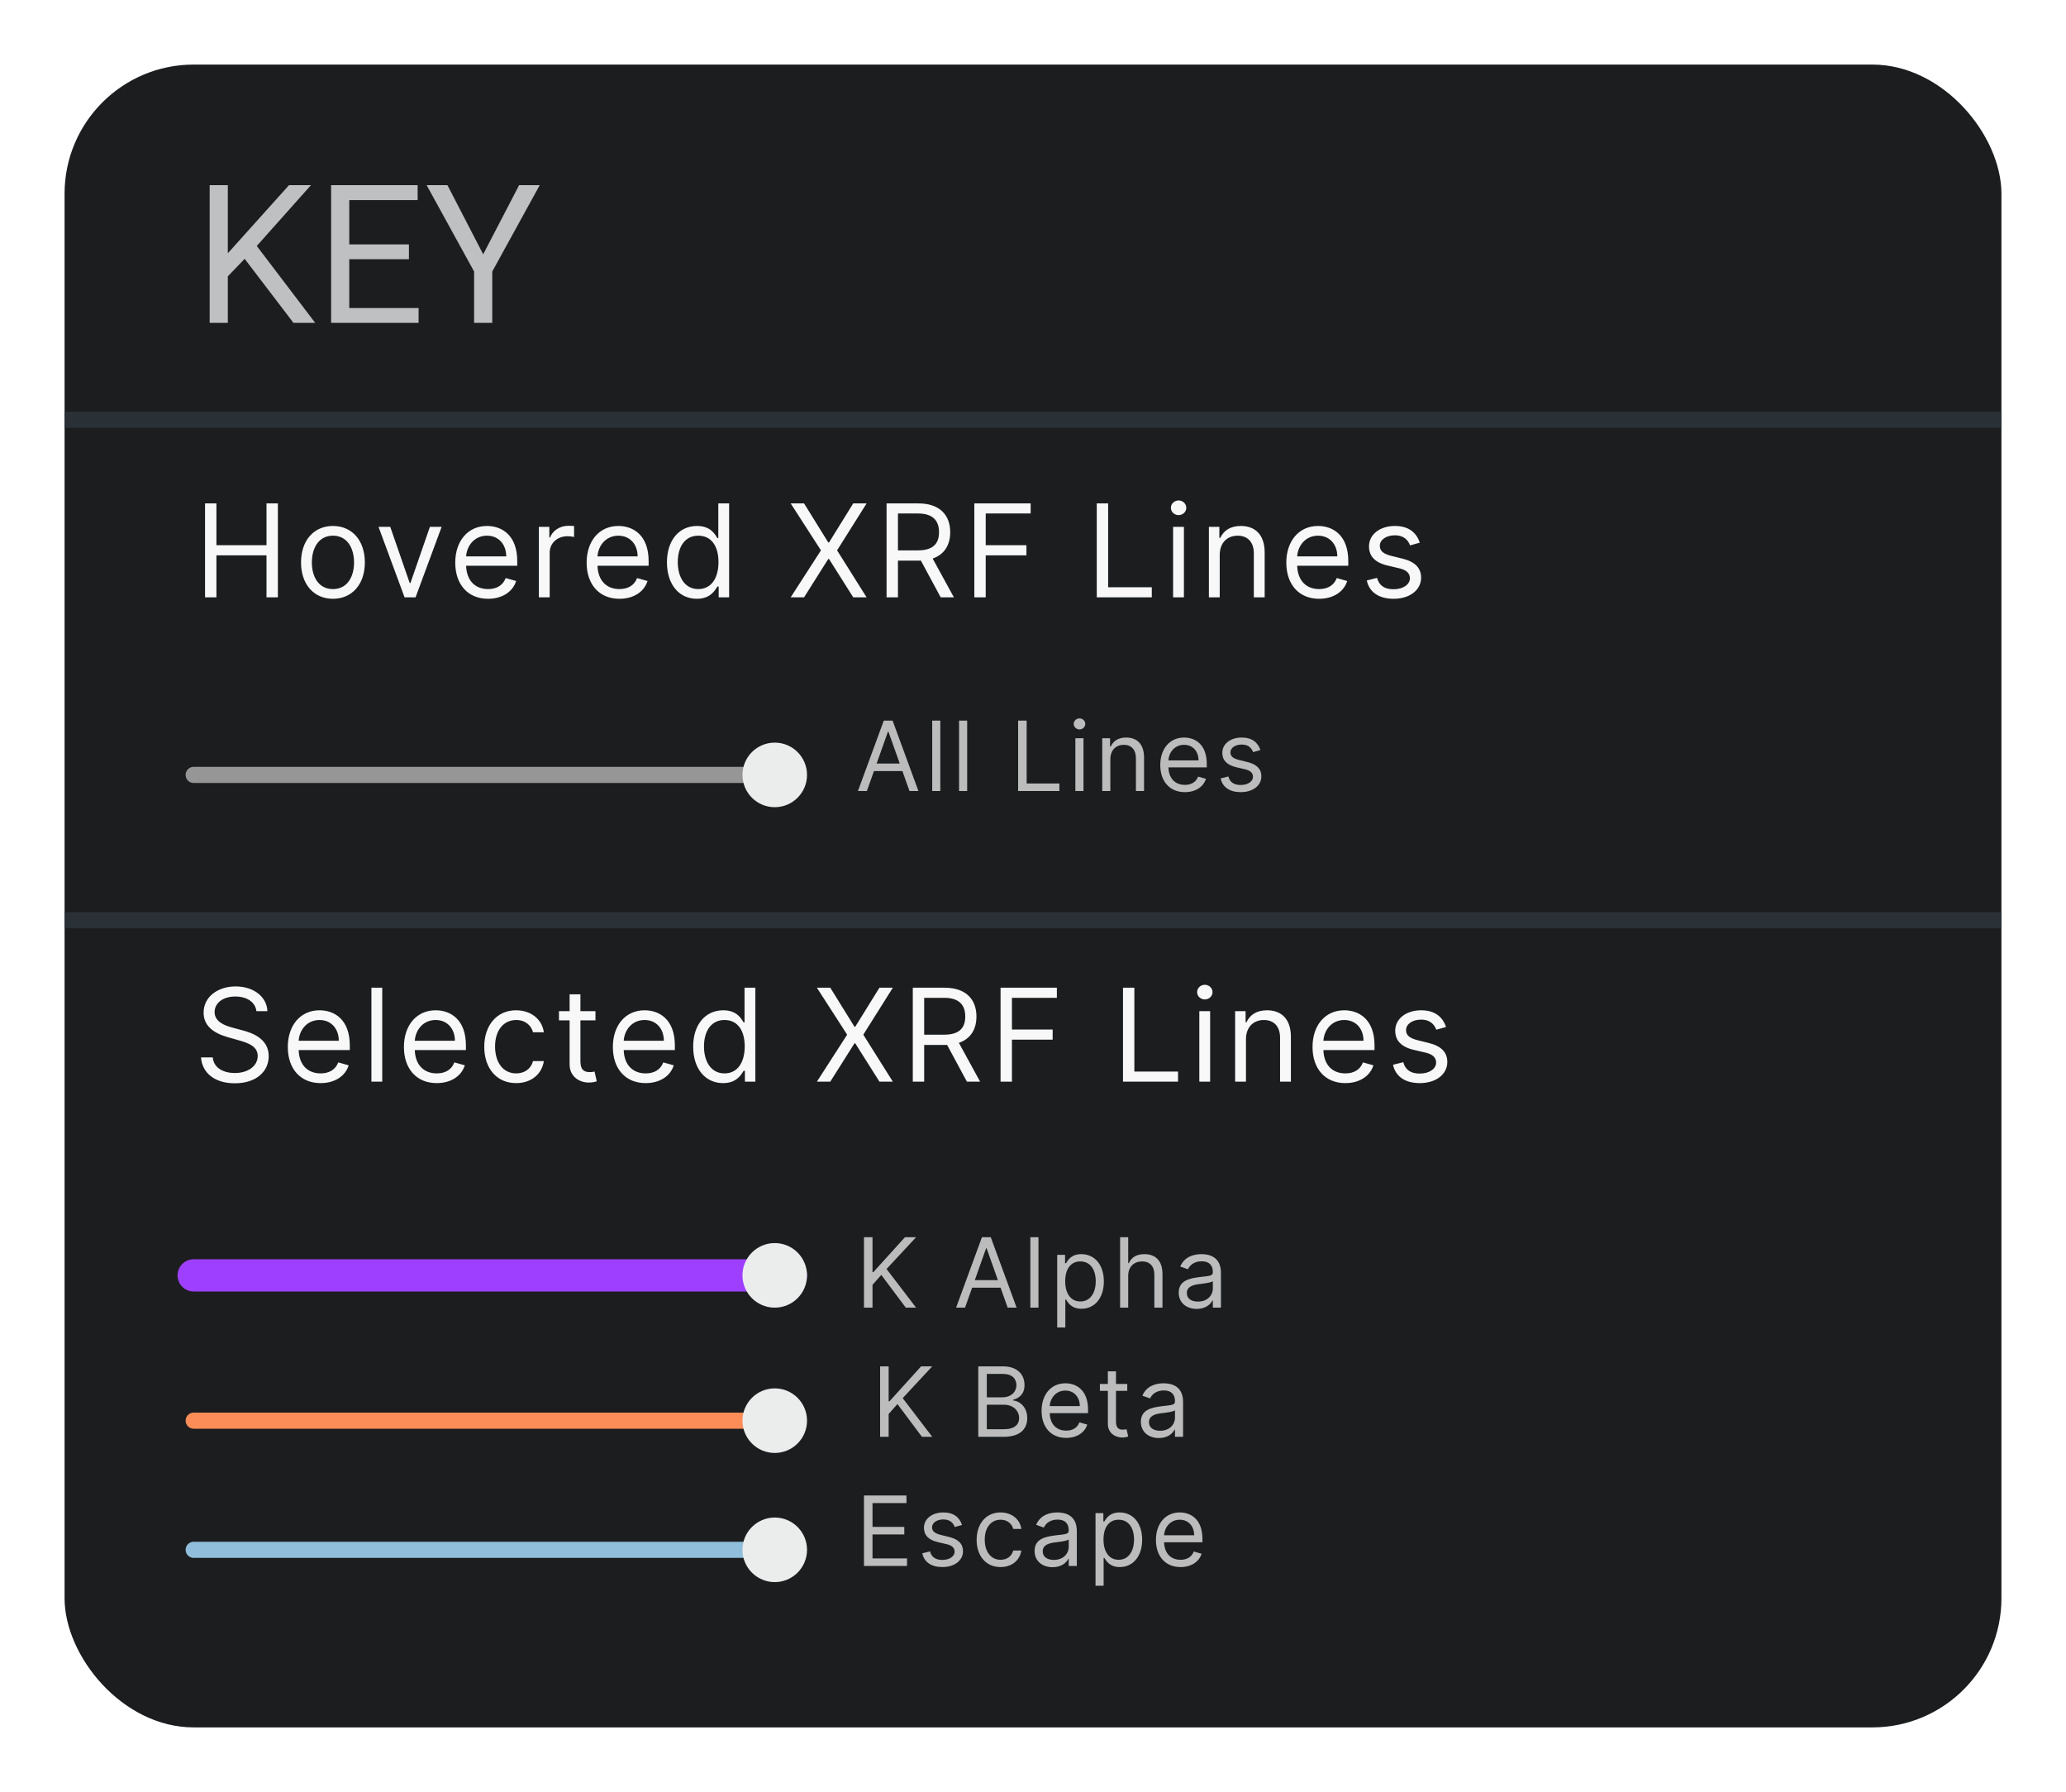 <svg width="128" height="111" viewBox="0 0 128 111" fill="none" xmlns="http://www.w3.org/2000/svg">
<g filter="url(#filter0_d)">
<rect x="4" y="4" width="120" height="103" rx="8" fill="#1B1D1E"/>
<path d="M15.158 16.033L14.115 17.117V20H12.99V11.469H14.115V15.688L17.906 11.469H19.266L15.908 15.236L19.529 20H18.182L15.158 16.033ZM25.336 16.057H21.639V19.08H25.934V20H20.514V11.469H25.875V12.395H21.639V15.137H25.336V16.057ZM29.936 15.752L32.162 11.469H33.44L30.498 16.818V20H29.373V16.818L26.432 11.469H27.721L29.936 15.752Z" fill="#BEC0C2"/>
<path d="M12 96H49" stroke="#91BFDB" stroke-linecap="round"/>
<path d="M12 88H49" stroke="#FC8D59" stroke-linecap="round"/>
<path d="M12 79H49" stroke="#9E3FFF" stroke-width="2" stroke-linecap="round"/>
<path d="M12 48H49" stroke="#969696" stroke-linecap="round"/>
<path d="M4 26H124" stroke="#293137"/>
<path d="M4 57H124" stroke="#293137"/>
<path d="M53.528 81H54.057V79.585L54.602 78.972L56.119 81H56.758L54.926 78.605L56.758 76.636H56.068L54.108 78.801H54.057V76.636H53.528V81ZM59.789 81L60.228 79.764H61.992L62.431 81H62.985L61.383 76.636H60.837L59.235 81H59.789ZM60.394 79.296L61.093 77.327H61.127L61.826 79.296H60.394ZM64.339 76.636H63.837V81H64.339V76.636ZM65.5 82.227H66.003V80.497H66.046C66.157 80.676 66.37 81.068 67 81.068C67.819 81.068 68.389 80.412 68.389 79.372C68.389 78.341 67.819 77.685 66.992 77.685C66.353 77.685 66.157 78.077 66.046 78.247H65.986V77.727H65.5V82.227ZM65.995 79.364C65.995 78.631 66.319 78.136 66.932 78.136C67.571 78.136 67.887 78.673 67.887 79.364C67.887 80.062 67.563 80.617 66.932 80.617C66.327 80.617 65.995 80.105 65.995 79.364ZM69.899 79.031C69.899 78.46 70.264 78.136 70.76 78.136C71.233 78.136 71.519 78.435 71.519 78.954V81H72.022V78.921C72.022 78.079 71.574 77.685 70.905 77.685C70.389 77.685 70.095 77.9 69.942 78.239H69.899V76.636H69.397V81H69.899V79.031ZM74.144 81.077C74.716 81.077 75.014 80.77 75.116 80.557H75.142V81H75.644V78.844C75.644 77.804 74.852 77.685 74.434 77.685C73.94 77.685 73.377 77.855 73.122 78.452L73.599 78.622C73.71 78.383 73.972 78.128 74.451 78.128C74.914 78.128 75.142 78.373 75.142 78.793V78.81C75.142 79.053 74.894 79.031 74.298 79.108C73.691 79.187 73.028 79.321 73.028 80.071C73.028 80.71 73.522 81.077 74.144 81.077ZM74.221 80.625C73.821 80.625 73.531 80.446 73.531 80.097C73.531 79.713 73.88 79.594 74.272 79.543C74.486 79.517 75.056 79.457 75.142 79.355V79.815C75.142 80.224 74.818 80.625 74.221 80.625Z" fill="#BCBCBC"/>
<path d="M53.707 49L54.146 47.764H55.91L56.349 49H56.903L55.301 44.636H54.756L53.153 49H53.707ZM54.312 47.295L55.011 45.327H55.045L55.744 47.295H54.312ZM58.258 44.636H57.755V49H58.258V44.636ZM59.922 44.636H59.419V49H59.922V44.636ZM63.078 49H65.635V48.531H63.607V44.636H63.078V49ZM66.625 49H67.128V45.727H66.625V49ZM66.881 45.182C67.077 45.182 67.239 45.028 67.239 44.841C67.239 44.653 67.077 44.5 66.881 44.5C66.685 44.5 66.523 44.653 66.523 44.841C66.523 45.028 66.685 45.182 66.881 45.182ZM68.792 47.031C68.792 46.46 69.145 46.136 69.627 46.136C70.094 46.136 70.377 46.441 70.377 46.955V49H70.88V46.92C70.88 46.085 70.434 45.685 69.772 45.685C69.278 45.685 68.971 45.906 68.817 46.239H68.775V45.727H68.289V49H68.792V47.031ZM73.411 49.068C74.076 49.068 74.561 48.736 74.715 48.242L74.229 48.105C74.101 48.446 73.805 48.617 73.411 48.617C72.821 48.617 72.414 48.235 72.39 47.534H74.766V47.321C74.766 46.102 74.041 45.685 73.36 45.685C72.473 45.685 71.885 46.383 71.885 47.389C71.885 48.395 72.465 49.068 73.411 49.068ZM72.39 47.099C72.424 46.59 72.784 46.136 73.36 46.136C73.905 46.136 74.255 46.545 74.255 47.099H72.39ZM78.089 46.46C77.931 45.996 77.578 45.685 76.93 45.685C76.24 45.685 75.728 46.077 75.728 46.631C75.728 47.082 75.997 47.385 76.598 47.526L77.143 47.653C77.473 47.73 77.629 47.888 77.629 48.114C77.629 48.395 77.331 48.625 76.862 48.625C76.451 48.625 76.193 48.448 76.103 48.097L75.626 48.216C75.743 48.772 76.201 49.068 76.87 49.068C77.631 49.068 78.149 48.653 78.149 48.088C78.149 47.632 77.863 47.344 77.279 47.202L76.794 47.082C76.406 46.986 76.231 46.856 76.231 46.605C76.231 46.324 76.529 46.119 76.93 46.119C77.369 46.119 77.55 46.362 77.637 46.588L78.089 46.46Z" fill="#BCBCBC"/>
<path d="M53.528 97H56.196V96.531H54.057V95.048H56.026V94.579H54.057V93.105H56.162V92.636H53.528V97ZM59.604 94.46C59.447 93.996 59.093 93.685 58.445 93.685C57.755 93.685 57.244 94.077 57.244 94.631C57.244 95.082 57.512 95.385 58.113 95.526L58.658 95.653C58.989 95.73 59.144 95.888 59.144 96.114C59.144 96.395 58.846 96.625 58.377 96.625C57.966 96.625 57.708 96.448 57.619 96.097L57.141 96.216C57.258 96.772 57.717 97.068 58.386 97.068C59.146 97.068 59.664 96.653 59.664 96.088C59.664 95.632 59.379 95.344 58.795 95.202L58.309 95.082C57.921 94.987 57.746 94.856 57.746 94.605C57.746 94.324 58.045 94.119 58.445 94.119C58.884 94.119 59.065 94.362 59.153 94.588L59.604 94.46ZM61.99 97.068C62.715 97.068 63.192 96.625 63.277 96.046H62.775C62.681 96.403 62.383 96.617 61.99 96.617C61.394 96.617 61.01 96.122 61.01 95.364C61.01 94.622 61.402 94.136 61.99 94.136C62.434 94.136 62.698 94.409 62.775 94.707H63.277C63.192 94.094 62.672 93.685 61.982 93.685C61.096 93.685 60.508 94.383 60.508 95.381C60.508 96.361 61.07 97.068 61.99 97.068ZM65.216 97.077C65.787 97.077 66.085 96.77 66.187 96.557H66.213V97H66.716V94.844C66.716 93.804 65.923 93.685 65.505 93.685C65.011 93.685 64.448 93.855 64.193 94.452L64.67 94.622C64.781 94.383 65.043 94.128 65.522 94.128C65.985 94.128 66.213 94.373 66.213 94.793V94.81C66.213 95.053 65.966 95.031 65.369 95.108C64.762 95.187 64.099 95.321 64.099 96.071C64.099 96.71 64.593 97.077 65.216 97.077ZM65.292 96.625C64.892 96.625 64.602 96.446 64.602 96.097C64.602 95.713 64.951 95.594 65.343 95.543C65.556 95.517 66.127 95.457 66.213 95.355V95.815C66.213 96.224 65.889 96.625 65.292 96.625ZM67.873 98.227H68.376V96.497H68.419C68.53 96.676 68.743 97.068 69.373 97.068C70.192 97.068 70.763 96.412 70.763 95.372C70.763 94.341 70.192 93.685 69.365 93.685C68.726 93.685 68.53 94.077 68.419 94.247H68.359V93.727H67.873V98.227ZM68.368 95.364C68.368 94.631 68.692 94.136 69.305 94.136C69.944 94.136 70.26 94.673 70.26 95.364C70.26 96.062 69.936 96.617 69.305 96.617C68.7 96.617 68.368 96.105 68.368 95.364ZM73.142 97.068C73.806 97.068 74.292 96.736 74.446 96.242L73.96 96.105C73.832 96.446 73.536 96.617 73.142 96.617C72.552 96.617 72.145 96.235 72.121 95.534H74.497V95.321C74.497 94.102 73.772 93.685 73.091 93.685C72.204 93.685 71.616 94.383 71.616 95.389C71.616 96.395 72.196 97.068 73.142 97.068ZM72.121 95.099C72.155 94.59 72.515 94.136 73.091 94.136C73.636 94.136 73.986 94.546 73.986 95.099H72.121Z" fill="#BCBCBC"/>
<path d="M54.528 89H55.057V87.585L55.602 86.972L57.119 89H57.758L55.926 86.605L57.758 84.636H57.068L55.108 86.801H55.057V84.636H54.528V89ZM60.61 89H62.187C63.218 89 63.644 88.497 63.644 87.841C63.644 87.151 63.167 86.776 62.766 86.75V86.707C63.141 86.605 63.474 86.358 63.474 85.796C63.474 85.156 63.047 84.636 62.136 84.636H60.61V89ZM61.138 88.531V87.014H62.212C62.783 87.014 63.141 87.398 63.141 87.841C63.141 88.224 62.877 88.531 62.187 88.531H61.138ZM61.138 86.554V85.105H62.136C62.715 85.105 62.971 85.412 62.971 85.796C62.971 86.256 62.596 86.554 62.118 86.554H61.138ZM66.056 89.068C66.721 89.068 67.207 88.736 67.36 88.242L66.874 88.105C66.747 88.446 66.451 88.617 66.056 88.617C65.466 88.617 65.059 88.235 65.036 87.534H67.411V87.321C67.411 86.102 66.687 85.685 66.005 85.685C65.119 85.685 64.531 86.383 64.531 87.389C64.531 88.395 65.11 89.068 66.056 89.068ZM65.036 87.099C65.07 86.59 65.43 86.136 66.005 86.136C66.551 86.136 66.9 86.546 66.9 87.099H65.036ZM69.84 85.727H69.141V84.943H68.638V85.727H68.144V86.153H68.638V88.199C68.638 88.77 69.098 89.043 69.524 89.043C69.712 89.043 69.831 89.008 69.899 88.983L69.797 88.531C69.754 88.54 69.686 88.557 69.575 88.557C69.354 88.557 69.141 88.489 69.141 88.062V86.153H69.84V85.727ZM71.799 89.077C72.37 89.077 72.668 88.77 72.771 88.557H72.796V89H73.299V86.844C73.299 85.804 72.507 85.685 72.089 85.685C71.594 85.685 71.032 85.855 70.776 86.452L71.254 86.622C71.364 86.383 71.626 86.128 72.106 86.128C72.568 86.128 72.796 86.373 72.796 86.793V86.81C72.796 87.053 72.549 87.031 71.953 87.108C71.345 87.187 70.683 87.321 70.683 88.071C70.683 88.71 71.177 89.077 71.799 89.077ZM71.876 88.625C71.475 88.625 71.185 88.446 71.185 88.097C71.185 87.713 71.535 87.594 71.927 87.543C72.14 87.517 72.711 87.457 72.796 87.355V87.815C72.796 88.224 72.472 88.625 71.876 88.625Z" fill="#BCBCBC"/>
<path d="M15.886 62.636H16.568C16.537 61.758 15.727 61.102 14.602 61.102C13.489 61.102 12.614 61.75 12.614 62.727C12.614 63.511 13.182 63.977 14.091 64.239L14.807 64.443C15.421 64.614 15.966 64.829 15.966 65.409C15.966 66.046 15.352 66.466 14.546 66.466C13.852 66.466 13.239 66.159 13.182 65.5H12.454C12.523 66.454 13.296 67.102 14.546 67.102C15.886 67.102 16.648 66.364 16.648 65.421C16.648 64.329 15.614 63.977 15.011 63.818L14.421 63.659C13.989 63.545 13.296 63.318 13.296 62.693C13.296 62.136 13.807 61.727 14.579 61.727C15.284 61.727 15.818 62.062 15.886 62.636ZM19.865 67.091C20.751 67.091 21.399 66.648 21.603 65.989L20.956 65.807C20.785 66.261 20.39 66.489 19.865 66.489C19.078 66.489 18.535 65.98 18.504 65.046H21.672V64.761C21.672 63.136 20.706 62.58 19.797 62.58C18.615 62.58 17.831 63.511 17.831 64.852C17.831 66.193 18.603 67.091 19.865 67.091ZM18.504 64.466C18.549 63.787 19.029 63.182 19.797 63.182C20.524 63.182 20.99 63.727 20.99 64.466H18.504ZM23.682 61.182H23.011V67H23.682V61.182ZM27.059 67.091C27.946 67.091 28.593 66.648 28.798 65.989L28.15 65.807C27.98 66.261 27.585 66.489 27.059 66.489C26.273 66.489 25.73 65.98 25.699 65.046H28.866V64.761C28.866 63.136 27.9 62.58 26.991 62.58C25.809 62.58 25.025 63.511 25.025 64.852C25.025 66.193 25.798 67.091 27.059 67.091ZM25.699 64.466C25.744 63.787 26.224 63.182 26.991 63.182C27.718 63.182 28.184 63.727 28.184 64.466H25.699ZM31.979 67.091C32.945 67.091 33.581 66.5 33.695 65.727H33.024C32.899 66.204 32.502 66.489 31.979 66.489C31.183 66.489 30.672 65.829 30.672 64.818C30.672 63.83 31.195 63.182 31.979 63.182C32.57 63.182 32.922 63.545 33.024 63.943H33.695C33.581 63.125 32.888 62.58 31.968 62.58C30.786 62.58 30.002 63.511 30.002 64.841C30.002 66.148 30.752 67.091 31.979 67.091ZM36.893 62.636H35.961V61.591H35.29V62.636H34.631V63.205H35.29V65.932C35.29 66.693 35.904 67.057 36.472 67.057C36.722 67.057 36.881 67.011 36.972 66.977L36.836 66.375C36.779 66.386 36.688 66.409 36.54 66.409C36.245 66.409 35.961 66.318 35.961 65.75V63.205H36.893V62.636ZM40.004 67.091C40.89 67.091 41.538 66.648 41.742 65.989L41.095 65.807C40.924 66.261 40.529 66.489 40.004 66.489C39.217 66.489 38.674 65.98 38.643 65.046H41.811V64.761C41.811 63.136 40.845 62.58 39.936 62.58C38.754 62.58 37.97 63.511 37.97 64.852C37.97 66.193 38.742 67.091 40.004 67.091ZM38.643 64.466C38.688 63.787 39.169 63.182 39.936 63.182C40.663 63.182 41.129 63.727 41.129 64.466H38.643ZM44.798 67.091C45.639 67.091 45.923 66.568 46.071 66.329H46.151V67H46.798V61.182H46.128V63.33H46.071C45.923 63.102 45.662 62.58 44.81 62.58C43.707 62.58 42.946 63.455 42.946 64.829C42.946 66.216 43.707 67.091 44.798 67.091ZM44.889 66.489C44.048 66.489 43.616 65.75 43.616 64.818C43.616 63.898 44.037 63.182 44.889 63.182C45.707 63.182 46.139 63.841 46.139 64.818C46.139 65.807 45.696 66.489 44.889 66.489ZM51.441 61.182H50.611L52.486 64.091L50.611 67H51.441L52.941 64.625H52.986L54.486 67H55.316L53.486 64.091L55.316 61.182H54.486L52.986 63.602H52.941L51.441 61.182ZM56.553 67H57.258V64.727H58.53C58.581 64.727 58.63 64.727 58.678 64.724L59.905 67H60.723L59.408 64.597C60.15 64.344 60.496 63.739 60.496 62.966C60.496 61.938 59.883 61.182 58.519 61.182H56.553V67ZM57.258 64.091V61.807H58.496C59.439 61.807 59.803 62.267 59.803 62.966C59.803 63.665 59.439 64.091 58.508 64.091H57.258ZM61.99 67H62.695V64.398H65.217V63.773H62.695V61.807H65.479V61.182H61.99V67ZM69.576 67H72.985V66.375H70.28V61.182H69.576V67ZM74.305 67H74.975V62.636H74.305V67ZM74.645 61.909C74.907 61.909 75.123 61.705 75.123 61.455C75.123 61.205 74.907 61 74.645 61C74.384 61 74.168 61.205 74.168 61.455C74.168 61.705 74.384 61.909 74.645 61.909ZM77.194 64.375C77.194 63.614 77.665 63.182 78.307 63.182C78.929 63.182 79.307 63.588 79.307 64.273V67H79.978V64.227C79.978 63.114 79.384 62.58 78.5 62.58C77.841 62.58 77.432 62.875 77.228 63.318H77.171V62.636H76.523V67H77.194V64.375ZM83.352 67.091C84.239 67.091 84.886 66.648 85.091 65.989L84.443 65.807C84.273 66.261 83.878 66.489 83.352 66.489C82.565 66.489 82.023 65.98 81.992 65.046H85.159V64.761C85.159 63.136 84.193 62.58 83.284 62.58C82.102 62.58 81.318 63.511 81.318 64.852C81.318 66.193 82.091 67.091 83.352 67.091ZM81.992 64.466C82.037 63.787 82.517 63.182 83.284 63.182C84.011 63.182 84.477 63.727 84.477 64.466H81.992ZM89.59 63.614C89.38 62.994 88.908 62.58 88.044 62.58C87.124 62.58 86.442 63.102 86.442 63.841C86.442 64.443 86.8 64.847 87.601 65.034L88.329 65.204C88.769 65.307 88.976 65.517 88.976 65.818C88.976 66.193 88.579 66.5 87.954 66.5C87.405 66.5 87.061 66.264 86.942 65.796L86.306 65.954C86.462 66.696 87.073 67.091 87.965 67.091C88.979 67.091 89.669 66.537 89.669 65.784C89.669 65.176 89.289 64.793 88.51 64.602L87.863 64.443C87.346 64.315 87.113 64.142 87.113 63.807C87.113 63.432 87.51 63.159 88.044 63.159C88.63 63.159 88.871 63.483 88.988 63.784L89.59 63.614Z" fill="#F8F8F8"/>
<path d="M12.704 37H13.409V34.398H16.511V37H17.216V31.182H16.511V33.773H13.409V31.182H12.704V37ZM20.628 37.091C21.81 37.091 22.605 36.193 22.605 34.841C22.605 33.477 21.81 32.58 20.628 32.58C19.446 32.58 18.651 33.477 18.651 34.841C18.651 36.193 19.446 37.091 20.628 37.091ZM20.628 36.489C19.73 36.489 19.321 35.716 19.321 34.841C19.321 33.966 19.73 33.182 20.628 33.182C21.526 33.182 21.935 33.966 21.935 34.841C21.935 35.716 21.526 36.489 20.628 36.489ZM27.361 32.636H26.634L25.429 36.114H25.384L24.179 32.636H23.452L25.065 37H25.747L27.361 32.636ZM30.239 37.091C31.125 37.091 31.773 36.648 31.978 35.989L31.33 35.807C31.16 36.261 30.765 36.489 30.239 36.489C29.452 36.489 28.91 35.98 28.878 35.045H32.046V34.761C32.046 33.136 31.08 32.58 30.171 32.58C28.989 32.58 28.205 33.511 28.205 34.852C28.205 36.193 28.978 37.091 30.239 37.091ZM28.878 34.466C28.924 33.787 29.404 33.182 30.171 33.182C30.898 33.182 31.364 33.727 31.364 34.466H28.878ZM33.386 37H34.056V34.239C34.056 33.648 34.522 33.216 35.159 33.216C35.337 33.216 35.522 33.25 35.568 33.261V32.58C35.491 32.574 35.315 32.568 35.215 32.568C34.693 32.568 34.238 32.864 34.079 33.295H34.034V32.636H33.386V37ZM38.379 37.091C39.266 37.091 39.913 36.648 40.118 35.989L39.47 35.807C39.3 36.261 38.905 36.489 38.379 36.489C37.592 36.489 37.05 35.98 37.018 35.045H40.186V34.761C40.186 33.136 39.22 32.58 38.311 32.58C37.129 32.58 36.345 33.511 36.345 34.852C36.345 36.193 37.118 37.091 38.379 37.091ZM37.018 34.466C37.064 33.787 37.544 33.182 38.311 33.182C39.038 33.182 39.504 33.727 39.504 34.466H37.018ZM43.174 37.091C44.014 37.091 44.299 36.568 44.446 36.33H44.526V37H45.174V31.182H44.503V33.33H44.446C44.299 33.102 44.037 32.58 43.185 32.58C42.083 32.58 41.321 33.455 41.321 34.83C41.321 36.216 42.083 37.091 43.174 37.091ZM43.264 36.489C42.424 36.489 41.992 35.75 41.992 34.818C41.992 33.898 42.412 33.182 43.264 33.182C44.083 33.182 44.514 33.841 44.514 34.818C44.514 35.807 44.071 36.489 43.264 36.489ZM49.816 31.182H48.987L50.862 34.091L48.987 37H49.816L51.316 34.625H51.362L52.862 37H53.691L51.862 34.091L53.691 31.182H52.862L51.362 33.602H51.316L49.816 31.182ZM54.928 37H55.633V34.727H56.906C56.957 34.727 57.005 34.727 57.053 34.724L58.281 37H59.099L57.783 34.597C58.525 34.344 58.871 33.739 58.871 32.966C58.871 31.938 58.258 31.182 56.894 31.182H54.928V37ZM55.633 34.091V31.807H56.871C57.815 31.807 58.178 32.267 58.178 32.966C58.178 33.665 57.815 34.091 56.883 34.091H55.633ZM60.365 37H61.07V34.398H63.593V33.773H61.07V31.807H63.854V31.182H60.365V37ZM67.951 37H71.36V36.375H68.655V31.182H67.951V37ZM72.68 37H73.35V32.636H72.68V37ZM73.021 31.909C73.282 31.909 73.498 31.704 73.498 31.454C73.498 31.204 73.282 31 73.021 31C72.759 31 72.543 31.204 72.543 31.454C72.543 31.704 72.759 31.909 73.021 31.909ZM75.569 34.375C75.569 33.614 76.04 33.182 76.682 33.182C77.305 33.182 77.682 33.588 77.682 34.273V37H78.353V34.227C78.353 33.114 77.759 32.58 76.876 32.58C76.216 32.58 75.807 32.875 75.603 33.318H75.546V32.636H74.898V37H75.569V34.375ZM81.728 37.091C82.614 37.091 83.262 36.648 83.466 35.989L82.819 35.807C82.648 36.261 82.253 36.489 81.728 36.489C80.941 36.489 80.398 35.98 80.367 35.045H83.534V34.761C83.534 33.136 82.569 32.58 81.659 32.58C80.478 32.58 79.694 33.511 79.694 34.852C79.694 36.193 80.466 37.091 81.728 37.091ZM80.367 34.466C80.412 33.787 80.892 33.182 81.659 33.182C82.387 33.182 82.853 33.727 82.853 34.466H80.367ZM87.965 33.614C87.755 32.994 87.283 32.58 86.42 32.58C85.499 32.58 84.817 33.102 84.817 33.841C84.817 34.443 85.175 34.847 85.977 35.034L86.704 35.205C87.144 35.307 87.352 35.517 87.352 35.818C87.352 36.193 86.954 36.5 86.329 36.5C85.781 36.5 85.437 36.264 85.317 35.795L84.681 35.955C84.837 36.696 85.448 37.091 86.34 37.091C87.354 37.091 88.045 36.537 88.045 35.784C88.045 35.176 87.664 34.793 86.886 34.602L86.238 34.443C85.721 34.315 85.488 34.142 85.488 33.807C85.488 33.432 85.886 33.159 86.42 33.159C87.005 33.159 87.246 33.483 87.363 33.784L87.965 33.614Z" fill="#F8F8F8"/>
<circle cx="48" cy="48" r="2" fill="#EBECEC"/>
<circle cx="48" cy="79" r="2" fill="#EBECEC"/>
<circle cx="48" cy="88" r="2" fill="#EBECEC"/>
<circle cx="48" cy="96" r="2" fill="#EBECEC"/>
</g>
<defs>
<filter id="filter0_d" x="0" y="0" width="128" height="111" filterUnits="userSpaceOnUse" color-interpolation-filters="sRGB">
<feFlood flood-opacity="0" result="BackgroundImageFix"/>
<feColorMatrix in="SourceAlpha" type="matrix" values="0 0 0 0 0 0 0 0 0 0 0 0 0 0 0 0 0 0 127 0"/>
<feOffset/>
<feGaussianBlur stdDeviation="2"/>
<feColorMatrix type="matrix" values="0 0 0 0 0 0 0 0 0 0 0 0 0 0 0 0 0 0 0.75 0"/>
<feBlend mode="normal" in2="BackgroundImageFix" result="effect1_dropShadow"/>
<feBlend mode="normal" in="SourceGraphic" in2="effect1_dropShadow" result="shape"/>
</filter>
</defs>
</svg>
